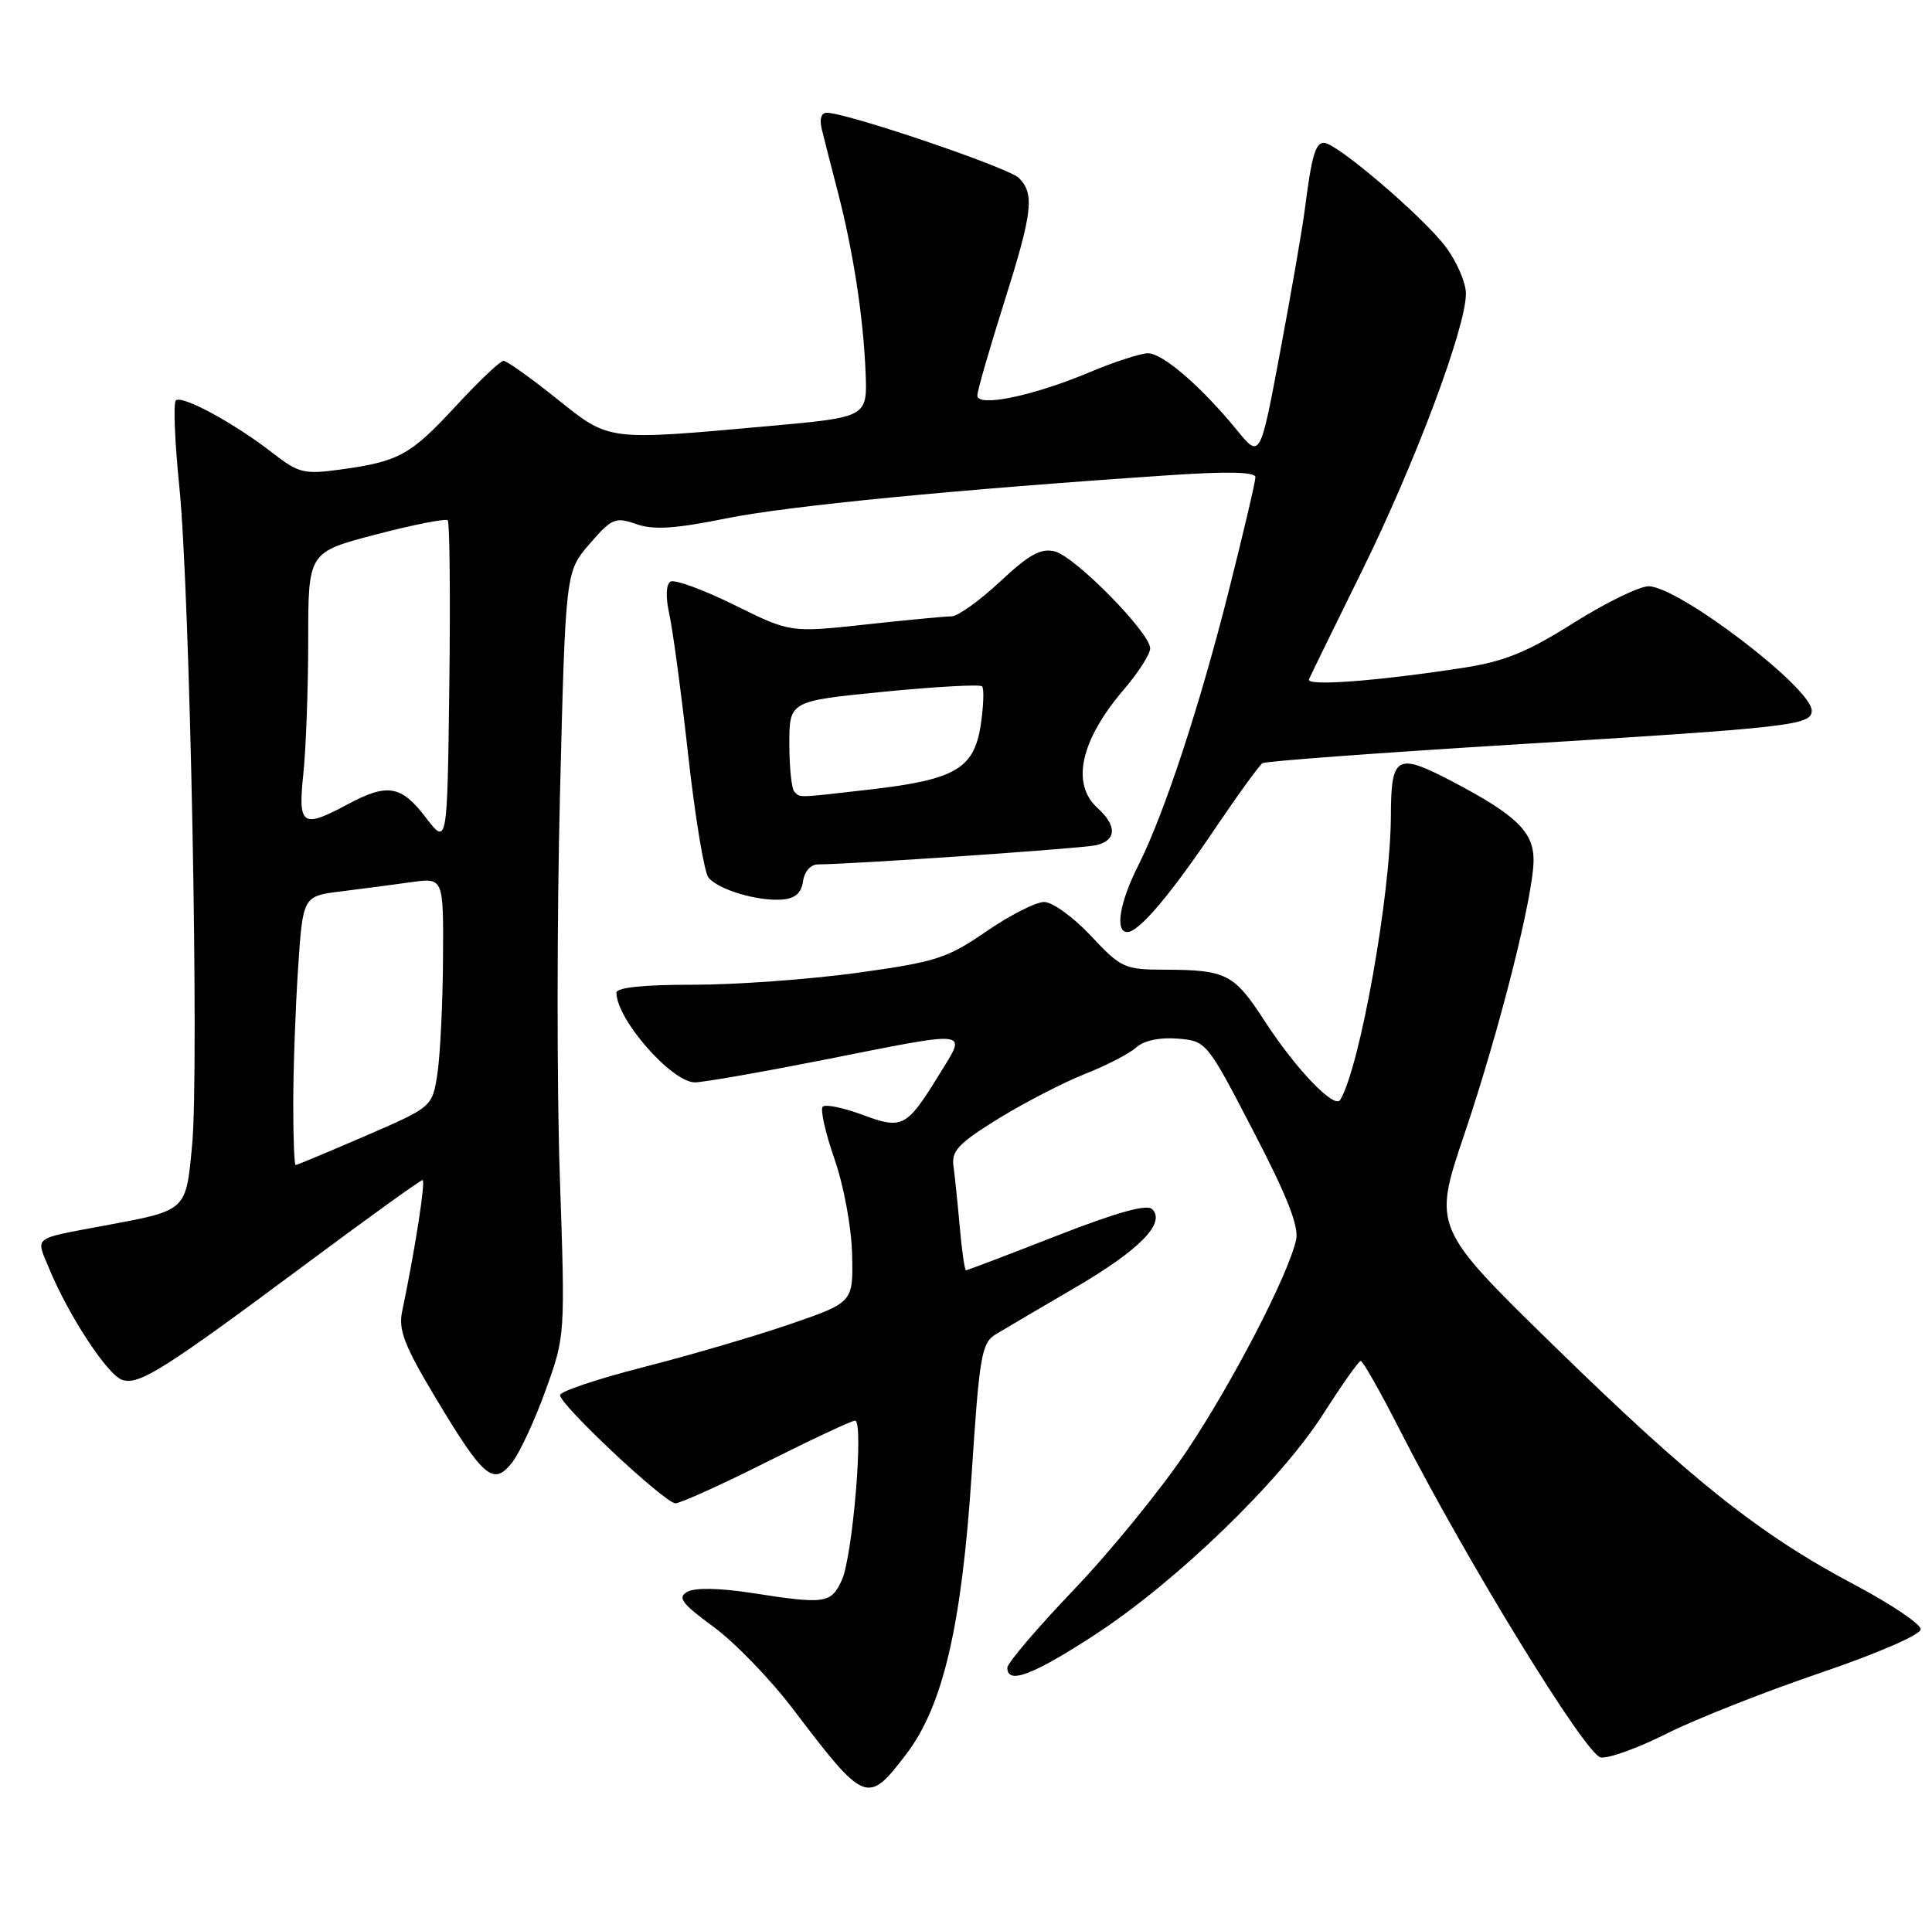 <?xml version="1.0" encoding="UTF-8" standalone="no"?>
<!DOCTYPE svg PUBLIC "-//W3C//DTD SVG 1.1//EN" "http://www.w3.org/Graphics/SVG/1.1/DTD/svg11.dtd" >
<svg xmlns="http://www.w3.org/2000/svg" xmlns:xlink="http://www.w3.org/1999/xlink" version="1.1" viewBox="0 0 257 256">
 <g >
 <path fill="currentColor"
d=" M 120.56 233.36 C 125.44 226.96 127.92 216.33 129.25 196.15 C 130.28 180.38 130.57 178.68 132.44 177.53 C 133.57 176.84 138.27 174.07 142.88 171.39 C 151.57 166.32 155.12 162.72 153.27 160.87 C 152.57 160.17 148.54 161.29 140.54 164.42 C 134.10 166.94 128.68 169.00 128.50 169.00 C 128.32 169.00 127.95 166.41 127.67 163.25 C 127.39 160.09 127.01 156.42 126.83 155.11 C 126.55 153.11 127.55 152.07 132.87 148.79 C 136.38 146.64 141.55 143.97 144.37 142.86 C 147.19 141.75 150.24 140.17 151.15 139.35 C 152.18 138.43 154.26 137.99 156.65 138.18 C 160.48 138.50 160.53 138.55 166.73 150.50 C 171.24 159.17 172.81 163.18 172.41 164.96 C 171.35 169.67 163.98 183.90 157.88 193.02 C 154.51 198.06 147.75 206.37 142.87 211.47 C 137.99 216.58 134.00 221.26 134.00 221.88 C 134.00 224.15 137.39 222.87 145.63 217.50 C 156.49 210.42 170.27 197.10 176.00 188.15 C 178.47 184.28 180.72 181.09 181.00 181.06 C 181.28 181.03 183.62 185.17 186.21 190.25 C 195.03 207.56 210.93 233.48 212.93 233.81 C 213.97 233.98 217.93 232.55 221.73 230.63 C 225.53 228.72 234.69 225.10 242.07 222.59 C 249.79 219.96 255.50 217.48 255.50 216.76 C 255.50 216.07 251.55 213.41 246.72 210.85 C 234.10 204.17 225.11 197.02 206.78 179.12 C 190.60 163.31 190.60 163.31 194.79 150.91 C 199.47 137.05 204.00 119.11 204.00 114.42 C 204.00 110.67 201.68 108.42 193.17 103.96 C 185.79 100.09 185.04 100.51 185.02 108.53 C 184.98 119.10 180.91 141.94 178.28 146.33 C 177.52 147.60 172.37 142.23 168.23 135.84 C 164.16 129.56 163.14 129.03 154.91 129.01 C 149.59 129.00 149.13 128.79 145.11 124.50 C 142.79 122.02 139.99 120.00 138.90 120.00 C 137.80 120.00 134.34 121.76 131.20 123.92 C 126.00 127.50 124.50 127.98 114.00 129.43 C 107.67 130.30 97.89 131.01 92.25 131.01 C 85.66 131.00 82.00 131.38 82.00 132.07 C 82.00 135.61 89.35 144.00 92.45 144.00 C 93.58 143.99 101.25 142.65 109.50 141.02 C 129.49 137.05 128.63 136.95 124.97 142.90 C 120.58 150.03 120.07 150.30 114.68 148.30 C 112.14 147.36 109.79 146.88 109.44 147.23 C 109.09 147.58 109.79 150.71 111.00 154.18 C 112.25 157.77 113.26 163.26 113.35 166.89 C 113.50 173.28 113.50 173.28 105.00 176.20 C 100.33 177.80 91.55 180.37 85.50 181.91 C 79.45 183.46 74.50 185.12 74.50 185.61 C 74.50 186.92 88.45 200.00 89.85 200.00 C 90.50 200.00 95.97 197.53 102.00 194.50 C 108.03 191.47 113.32 189.00 113.74 189.00 C 114.94 189.00 113.42 207.15 111.97 210.25 C 110.52 213.35 109.78 213.45 99.98 211.93 C 95.74 211.27 92.45 211.21 91.44 211.77 C 90.08 212.53 90.67 213.32 94.93 216.45 C 97.74 218.51 102.49 223.42 105.47 227.35 C 115.10 240.02 115.39 240.14 120.56 233.36 Z  M 72.57 184.99 C 75.19 177.74 75.19 177.74 74.47 156.53 C 74.07 144.86 74.08 121.98 74.49 105.69 C 75.23 76.07 75.23 76.07 78.42 72.37 C 81.39 68.94 81.84 68.75 84.65 69.73 C 86.96 70.53 89.77 70.35 96.59 68.97 C 104.75 67.31 127.25 65.12 155.75 63.21 C 163.36 62.70 167.00 62.79 167.00 63.49 C 167.00 64.06 165.44 70.73 163.53 78.31 C 159.59 93.97 154.87 108.30 151.38 115.22 C 148.92 120.10 148.29 124.00 149.96 124.00 C 151.50 124.00 155.65 119.11 161.62 110.25 C 164.68 105.72 167.53 101.79 167.95 101.53 C 168.37 101.27 183.52 100.15 201.61 99.04 C 238.35 96.79 241.00 96.49 241.00 94.54 C 241.00 91.52 223.26 78.00 219.30 78.00 C 218.07 78.00 213.56 80.20 209.28 82.90 C 203.06 86.82 200.10 88.01 194.50 88.87 C 182.95 90.64 173.72 91.32 174.12 90.38 C 174.33 89.90 177.49 83.42 181.15 76.00 C 188.23 61.65 195.00 43.59 195.00 39.08 C 195.00 37.58 193.76 34.74 192.25 32.76 C 189.15 28.70 177.78 19.00 176.12 19.00 C 174.98 19.00 174.48 20.71 173.55 28.00 C 173.23 30.48 171.77 38.91 170.30 46.75 C 167.63 61.00 167.63 61.00 164.56 57.25 C 159.84 51.47 154.69 47.01 152.72 47.00 C 151.74 47.00 148.22 48.14 144.90 49.54 C 137.44 52.68 130.00 54.22 130.01 52.62 C 130.01 52.00 131.58 46.55 133.49 40.50 C 137.37 28.23 137.66 25.81 135.53 23.67 C 134.16 22.30 112.64 15.00 109.98 15.00 C 109.22 15.00 108.98 15.85 109.33 17.25 C 109.63 18.49 110.58 22.20 111.44 25.50 C 113.50 33.46 114.84 42.15 115.14 49.50 C 115.39 55.50 115.39 55.50 102.44 56.67 C 80.53 58.64 81.16 58.73 74.00 53.00 C 70.56 50.25 67.40 48.00 66.98 48.00 C 66.56 48.00 63.71 50.70 60.65 54.01 C 54.58 60.57 53.07 61.40 45.26 62.47 C 40.45 63.13 39.72 62.95 36.26 60.26 C 31.18 56.30 24.17 52.50 23.39 53.28 C 23.04 53.63 23.25 58.77 23.85 64.71 C 25.28 78.69 26.51 142.18 25.56 152.31 C 24.72 161.19 24.93 161.00 13.83 163.07 C 4.21 164.87 4.75 164.45 6.52 168.73 C 9.17 175.12 14.33 182.97 16.28 183.59 C 18.53 184.30 21.83 182.21 41.10 167.87 C 49.14 161.89 55.93 157.00 56.21 157.00 C 56.65 157.00 55.23 166.18 53.49 174.50 C 52.98 176.95 53.80 179.06 57.96 186.00 C 64.35 196.65 65.63 197.74 68.12 194.58 C 69.13 193.29 71.13 188.98 72.57 184.99 Z  M 106.82 117.25 C 107.01 115.94 107.84 115.00 108.82 115.00 C 113.24 114.99 143.77 112.89 145.75 112.46 C 148.53 111.84 148.63 109.88 146.00 107.50 C 142.44 104.28 143.73 98.47 149.52 91.71 C 151.43 89.47 153.00 87.02 153.00 86.26 C 153.00 84.19 143.02 74.04 140.31 73.36 C 138.45 72.90 136.90 73.76 133.02 77.39 C 130.31 79.92 127.41 82.00 126.58 82.00 C 125.76 82.00 120.59 82.49 115.10 83.09 C 105.12 84.17 105.12 84.17 97.65 80.47 C 93.53 78.44 89.73 77.05 89.19 77.38 C 88.59 77.75 88.53 79.44 89.04 81.74 C 89.50 83.81 90.63 92.25 91.55 100.50 C 92.47 108.75 93.68 116.06 94.24 116.75 C 95.53 118.35 100.75 119.92 104.00 119.68 C 105.76 119.55 106.59 118.84 106.82 117.25 Z  M 39.01 146.75 C 39.01 142.21 39.30 134.16 39.65 128.86 C 40.29 119.22 40.29 119.22 45.39 118.59 C 48.20 118.24 52.41 117.69 54.75 117.36 C 59.00 116.77 59.00 116.77 58.93 127.64 C 58.89 133.61 58.55 140.47 58.18 142.89 C 57.50 147.27 57.50 147.27 48.57 151.14 C 43.66 153.26 39.50 155.00 39.32 155.00 C 39.15 155.00 39.00 151.29 39.01 146.75 Z  M 56.63 108.75 C 53.37 104.48 51.54 104.17 46.26 107.00 C 40.16 110.27 39.62 109.89 40.36 102.85 C 40.71 99.47 41.00 91.48 41.00 85.08 C 41.00 73.46 41.00 73.46 50.04 71.10 C 55.01 69.80 59.29 68.96 59.56 69.22 C 59.82 69.49 59.92 79.34 59.77 91.10 C 59.50 112.50 59.50 112.50 56.63 108.75 Z  M 105.67 105.33 C 105.30 104.97 105.00 102.10 105.00 98.97 C 105.00 93.27 105.00 93.27 117.57 92.03 C 124.48 91.35 130.36 91.03 130.64 91.31 C 130.92 91.59 130.84 93.90 130.46 96.44 C 129.58 102.28 127.08 103.73 115.71 105.04 C 105.86 106.17 106.49 106.16 105.67 105.33 Z "/>
</g>
</svg>